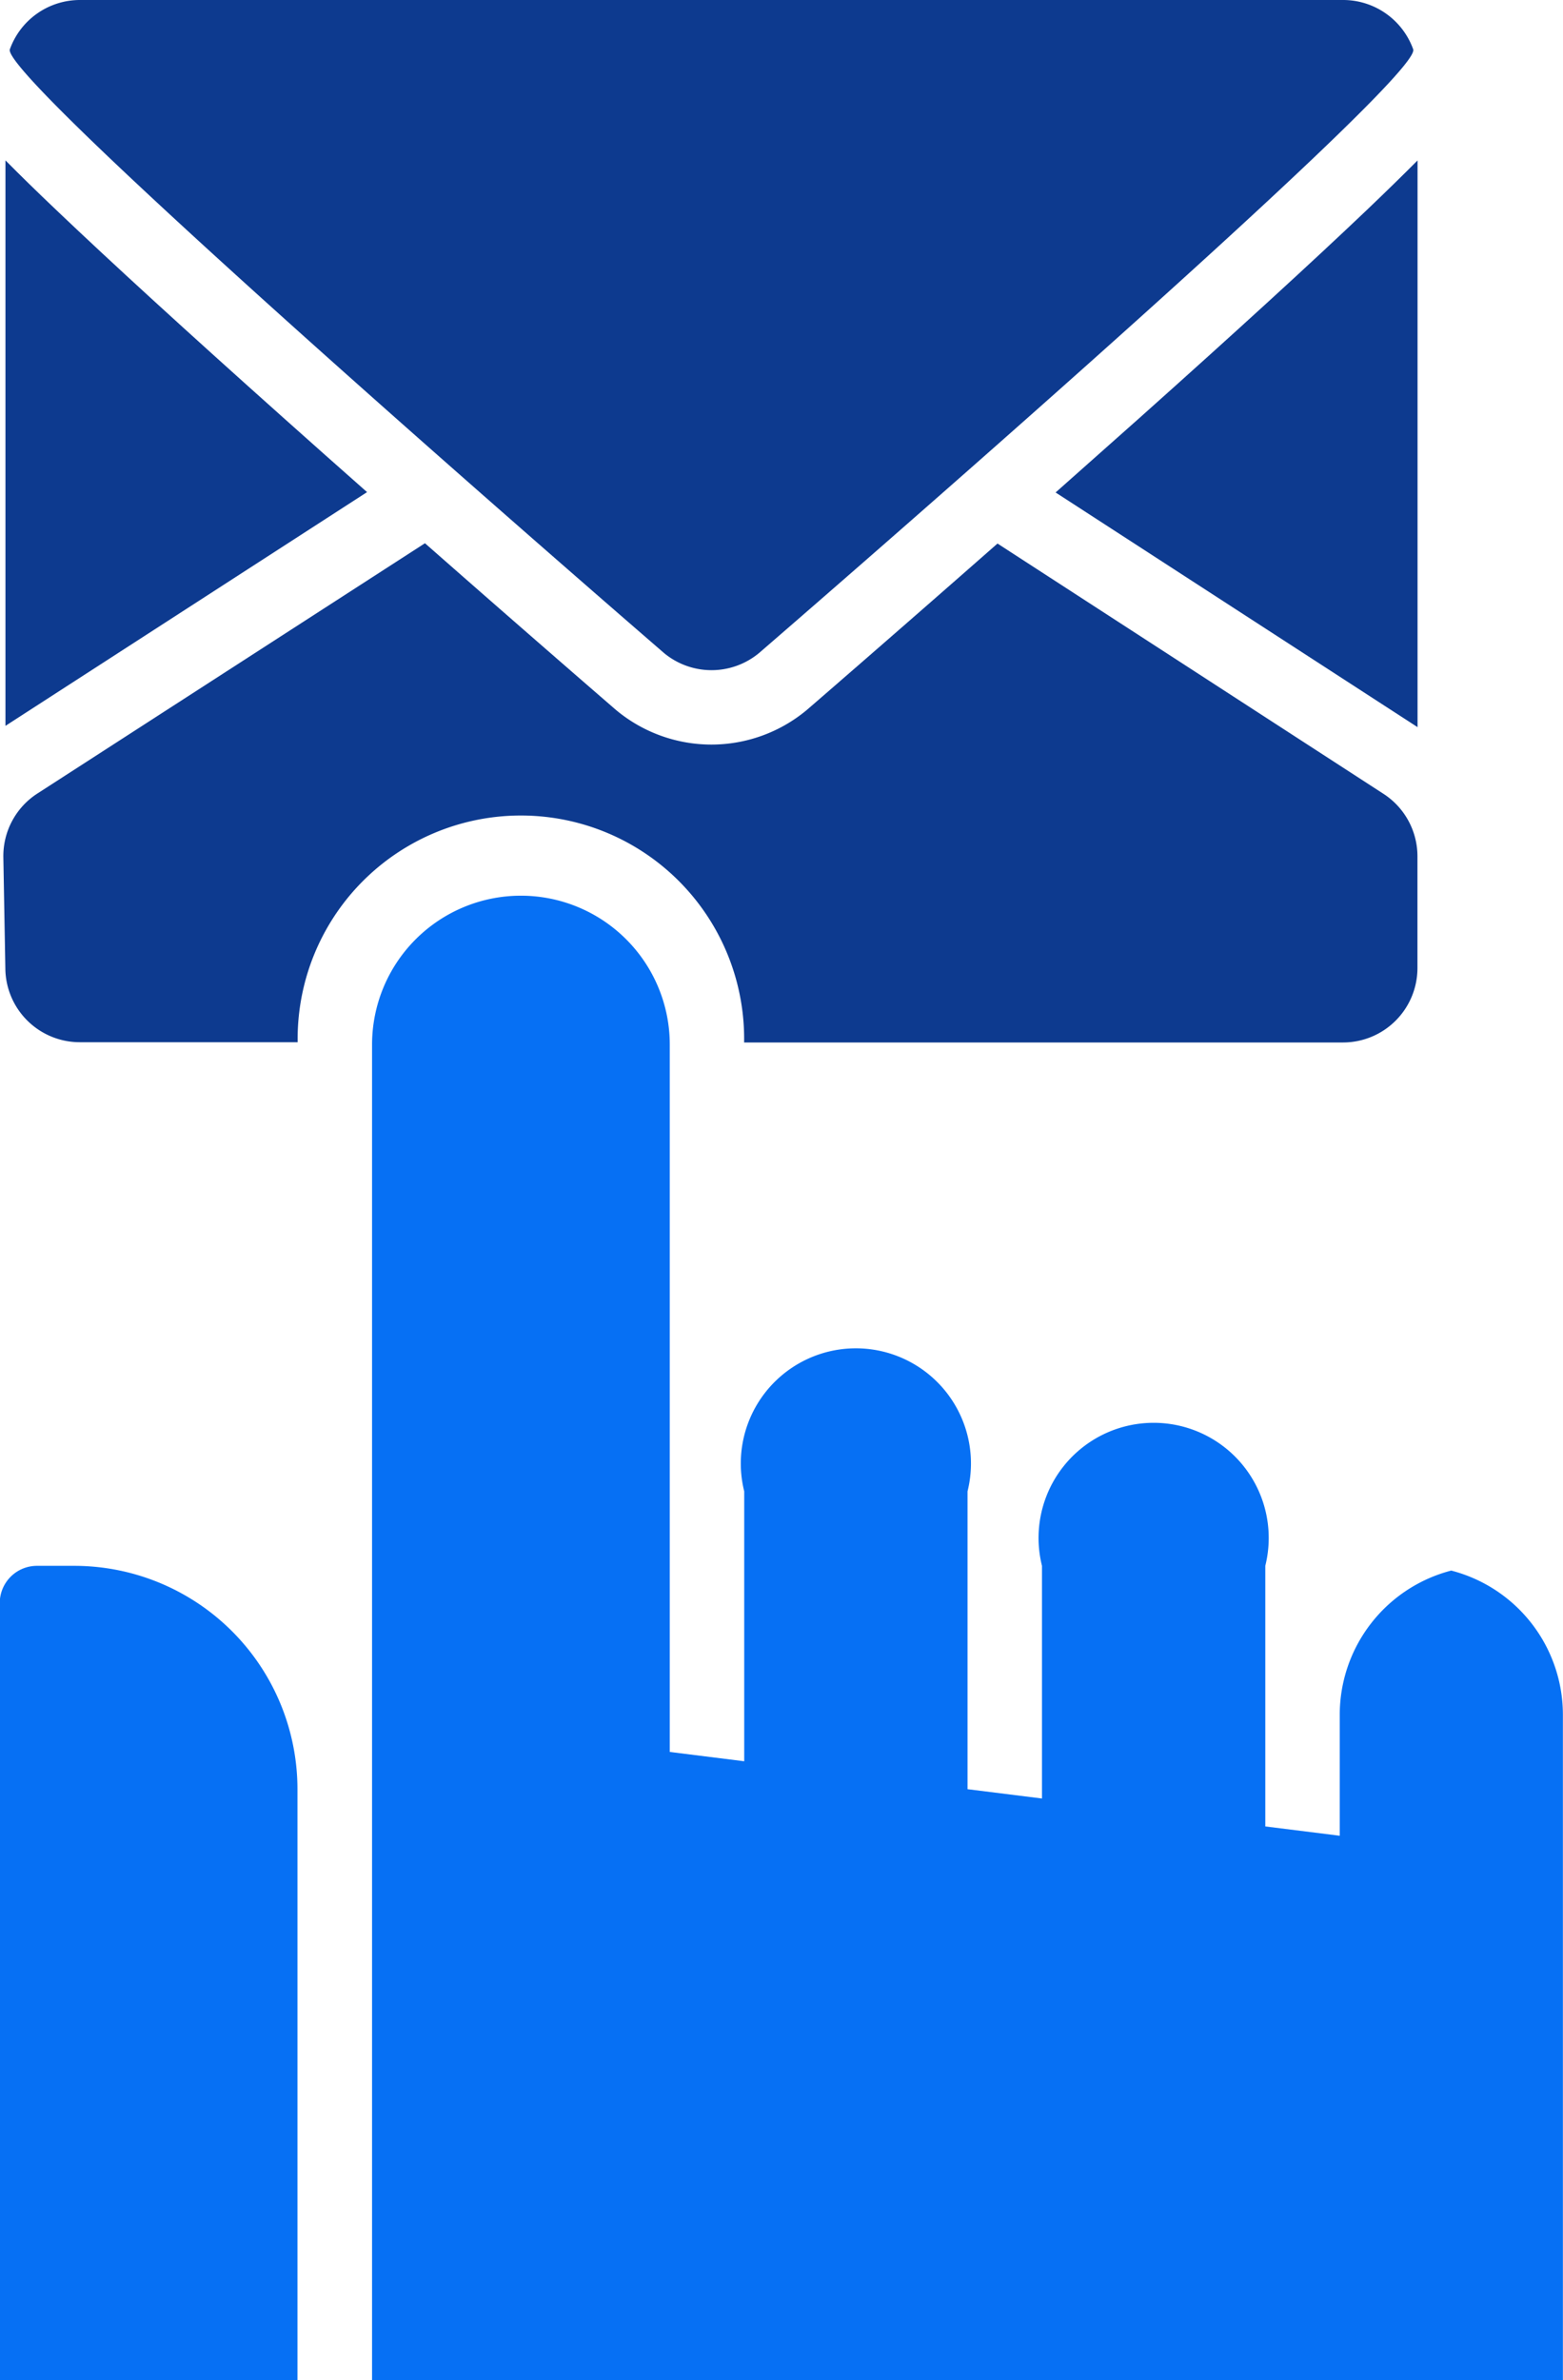 <svg xmlns="http://www.w3.org/2000/svg" width="31.238" height="47.55" viewBox="0 0 31.238 47.55">
  <g id="_23-mail" data-name="23-mail" transform="translate(0 0)">
    <g id="glyph" transform="translate(0 0)">
      <path id="Path_5491" data-name="Path 5491" d="M109.991,39.615c-1.926-1.719-3.454-3.116-4.541-4.152-.4-.38-.734-.707-1.015-.991V45.768l7.227-4.669C111.114,40.615,110.552,40.116,109.991,39.615Z" transform="translate(-104.326 -31.268)" fill="#0d3a8f"/>
      <path id="Path_5492" data-name="Path 5492" d="M336.412,35.465c-1.088,1.036-2.615,2.433-4.541,4.152-.563.5-1.128,1-1.678,1.49l7.234,4.688V34.474c-.282.284-.617.611-1.015.991Z" transform="translate(-309.096 -31.269)" fill="#0d3a8f"/>
      <path id="Path_5493" data-name="Path 5493" d="M118.43,13.048a1.488,1.488,0,0,0,1.893,0S133.612,1.575,133.4.985A1.488,1.488,0,0,0,132,0H106.753a1.488,1.488,0,0,0-1.4.985C105.141,1.575,118.43,13.048,118.43,13.048Z" transform="translate(-105.156 0)" fill="#0d3a8f"/>
      <path id="Path_5494" data-name="Path 5494" d="M104.749,336.457H104a.744.744,0,0,0-.744.744v15.526h5.95V340.92A4.463,4.463,0,0,0,104.749,336.457Z" transform="translate(-103.261 -305.177)" fill="#0670f4"/>
      <path id="Path_5495" data-name="Path 5495" d="M118.8,126.709h11.97a1.488,1.488,0,0,0,1.488-1.488V122.99a1.487,1.487,0,0,0-.679-1.248l-7.714-5c-2.118,1.862-3.777,3.295-3.8,3.315l-.025.021a2.975,2.975,0,0,1-3.786,0l-.025-.021c-.023-.02-1.685-1.455-3.807-3.321l-7.746,5a1.487,1.487,0,0,0-.68,1.276l.04,2.231a1.488,1.488,0,0,0,1.488,1.461h4.354a4.462,4.462,0,1,1,8.923,0Z" transform="translate(-103.929 -105.884)" fill="#0d3a8f"/>
      <path id="Path_5496" data-name="Path 5496" d="M204.83,205.938a2.976,2.976,0,0,0-2.231,2.881v2.417l-1.488-.186v-5.206a2.3,2.3,0,1,0-4.463,0v4.648l-1.488-.186v-5.95a2.3,2.3,0,1,0-4.463,0v5.392l-1.488-.186V195.432a2.975,2.975,0,0,0-5.95,0v26.682h23.8V208.82a2.976,2.976,0,0,0-2.231-2.881Z" transform="translate(-175.823 -174.564)" fill="#0670f4"/>
    </g>
  </g>
</svg>
